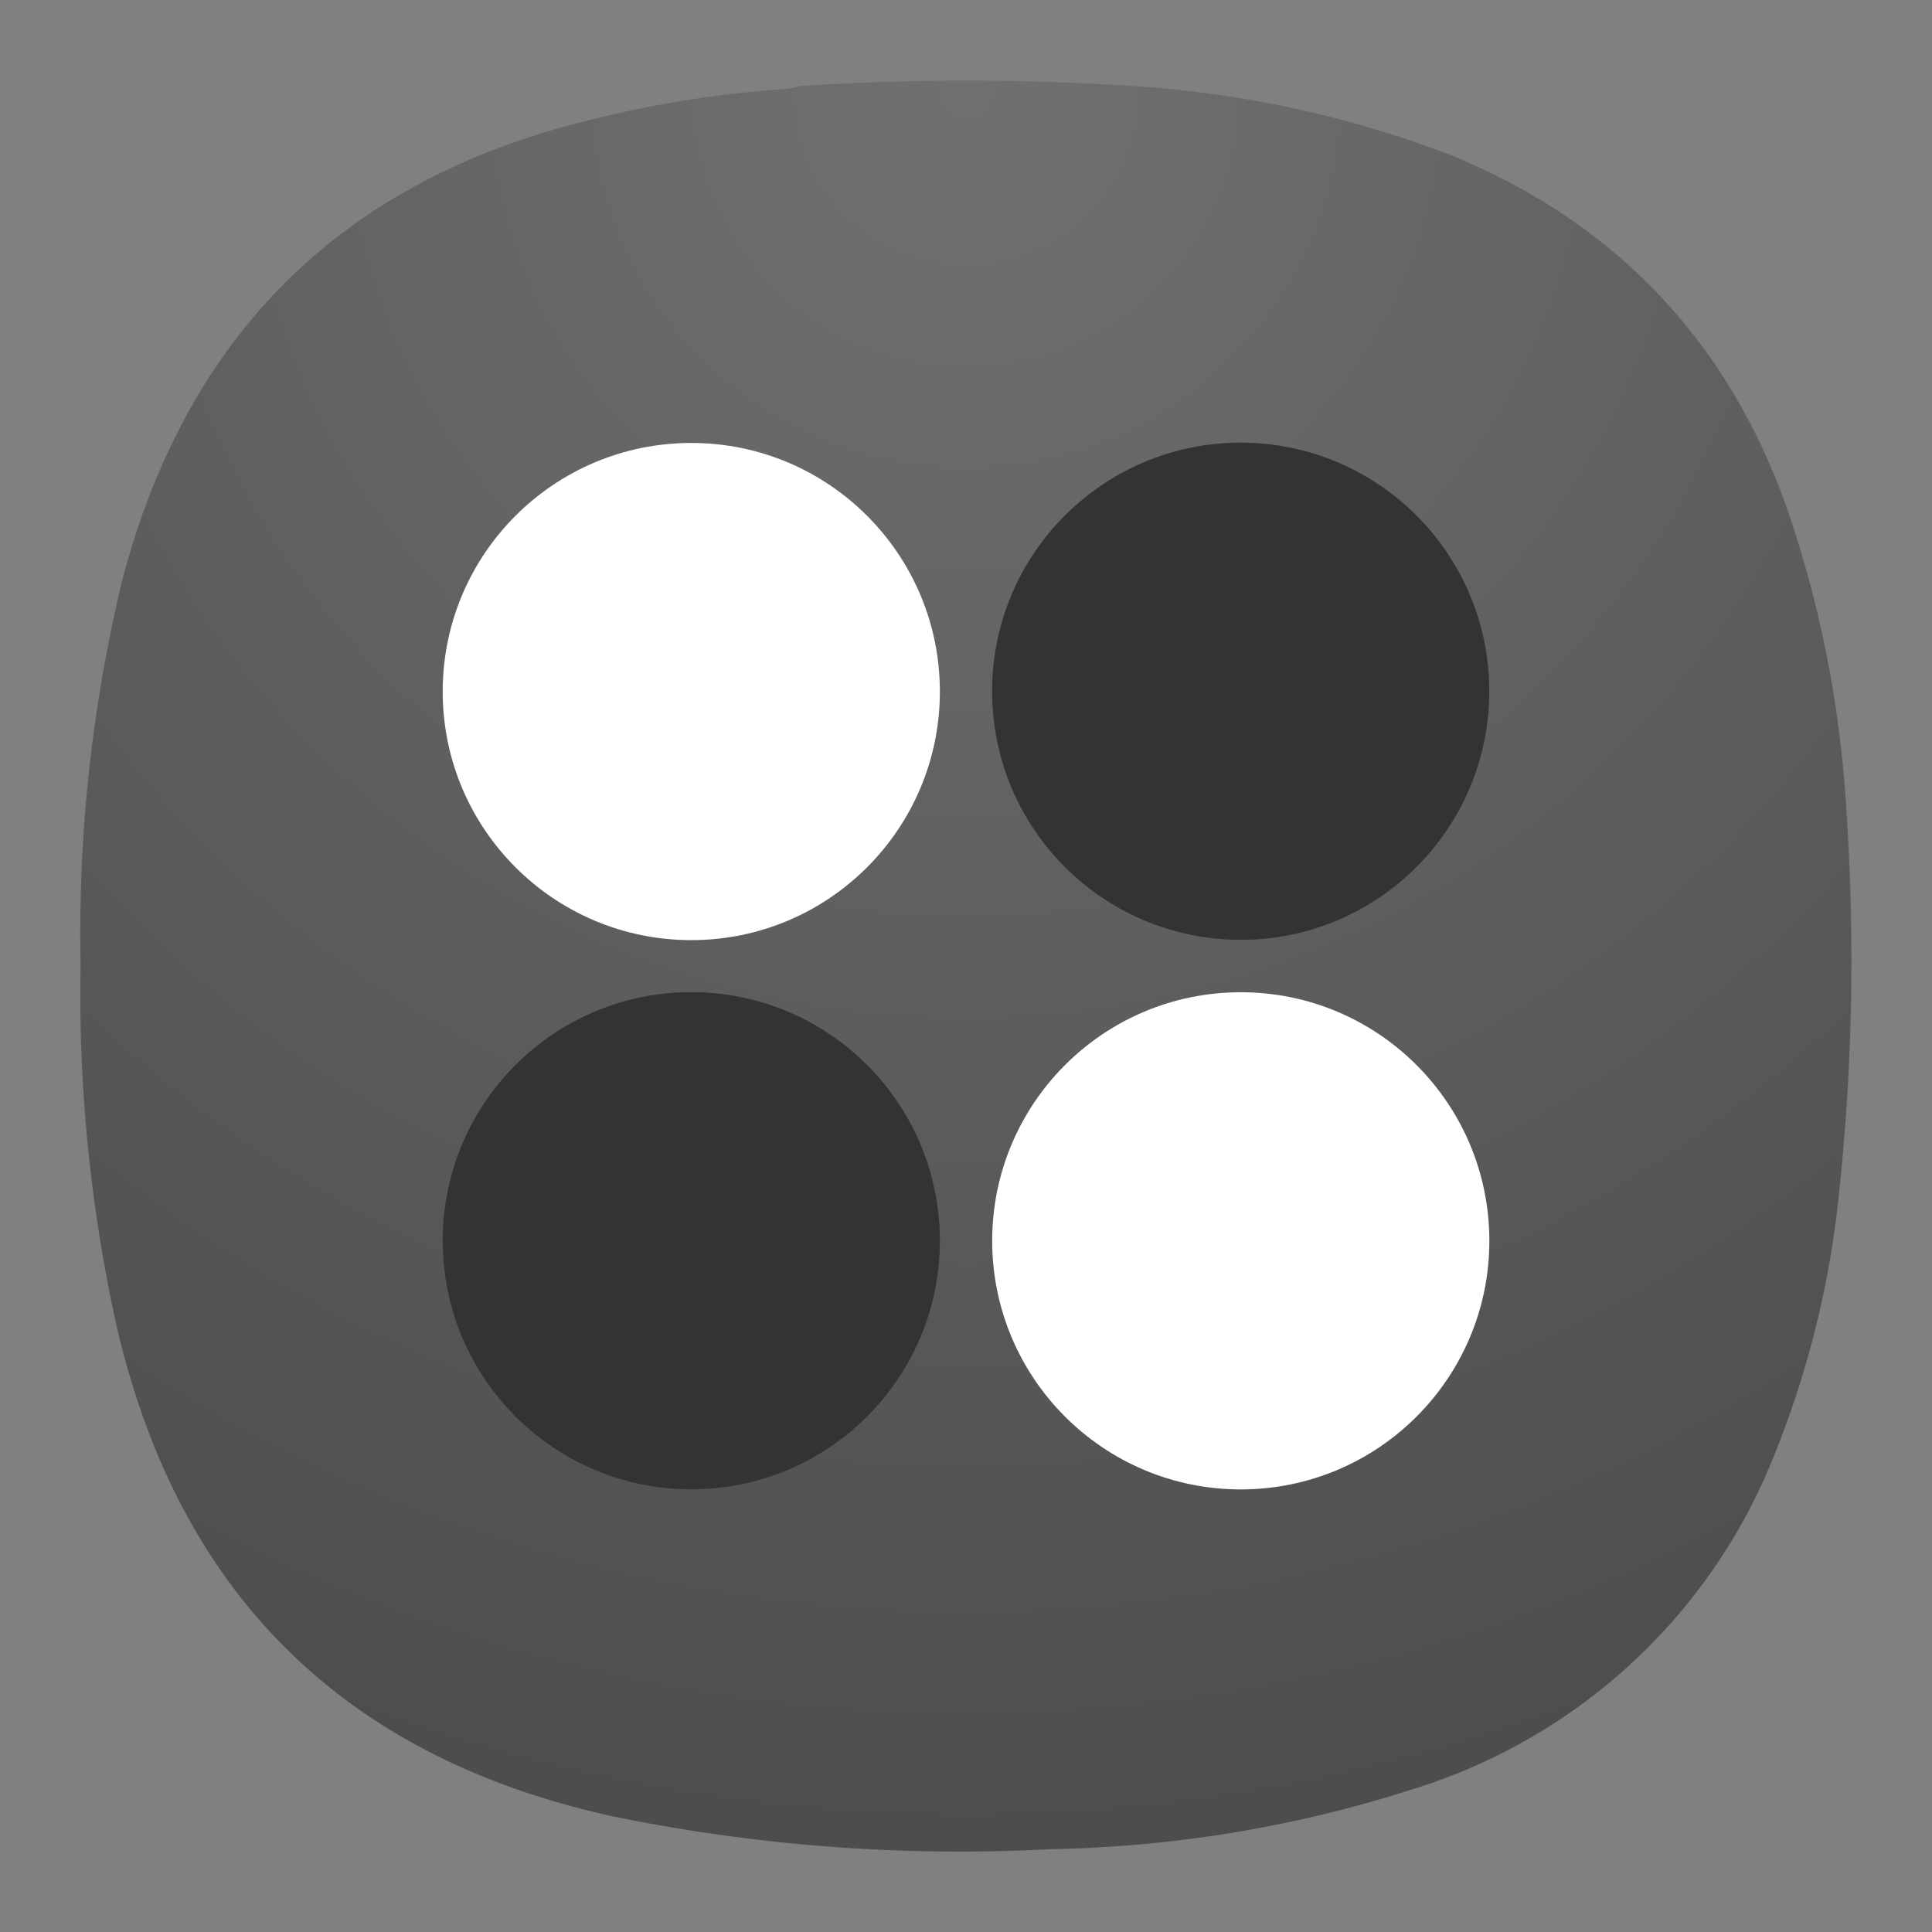 <svg xmlns="http://www.w3.org/2000/svg" width="24" height="24" viewBox="0 0 6.35 6.35"><rect x="0" y="0" width="6.35" height="6.35" fill="#808080" stroke="none"/><defs><radialGradient id="a" cx="0" cy="0" r="1" gradientTransform="rotate(90 1.455 1.72) scale(5.821)" gradientUnits="userSpaceOnUse"><stop offset="0" stop-color="#555" style="stop-color:#707070;stop-opacity:1"/><stop offset="1" stop-color="#222" style="stop-color:#4d4d4d;stop-opacity:1"/></radialGradient></defs><path fill="url(#a)" fill-rule="evenodd" d="M2.539.295a.312.312 0 0 0 .09-.012c.38-.025.76-.024 1.14.003.345.026.678.101 1 .224.536.22.903.603 1.1 1.148.114.328.18.665.2 1.012.029.435.019.869-.03 1.302a3.143 3.143 0 0 1-.236.879 1.87 1.87 0 0 1-1.094 1.008c-.409.139-.829.211-1.26.219a5.668 5.668 0 0 1-1.444-.11C1.13 5.773.59 5.24.385 4.366a5.04 5.04 0 0 1-.12-1.194c-.009-.428.037-.85.137-1.266C.617 1.09 1.135.584 1.957.39c.191-.047.385-.079.582-.094Z" clip-rule="evenodd" style="fill:url(#a);stroke-width:.265"/><g style="stroke-width:3.077" transform="matrix(.325 0 0 .325 -3.016 .424)"><circle cx="16.271" cy="5.689" r="2.514" fill="#fff" style="stroke-width:.814"/><circle cx="21.827" cy="5.686" r="2.514" fill="#333" style="stroke-width:.814"/><circle cx="16.271" cy="11.243" r="2.514" fill="#333" style="stroke-width:.814"/><circle cx="21.828" cy="11.244" r="2.514" fill="#fff" style="stroke-width:.814"/></g></svg>